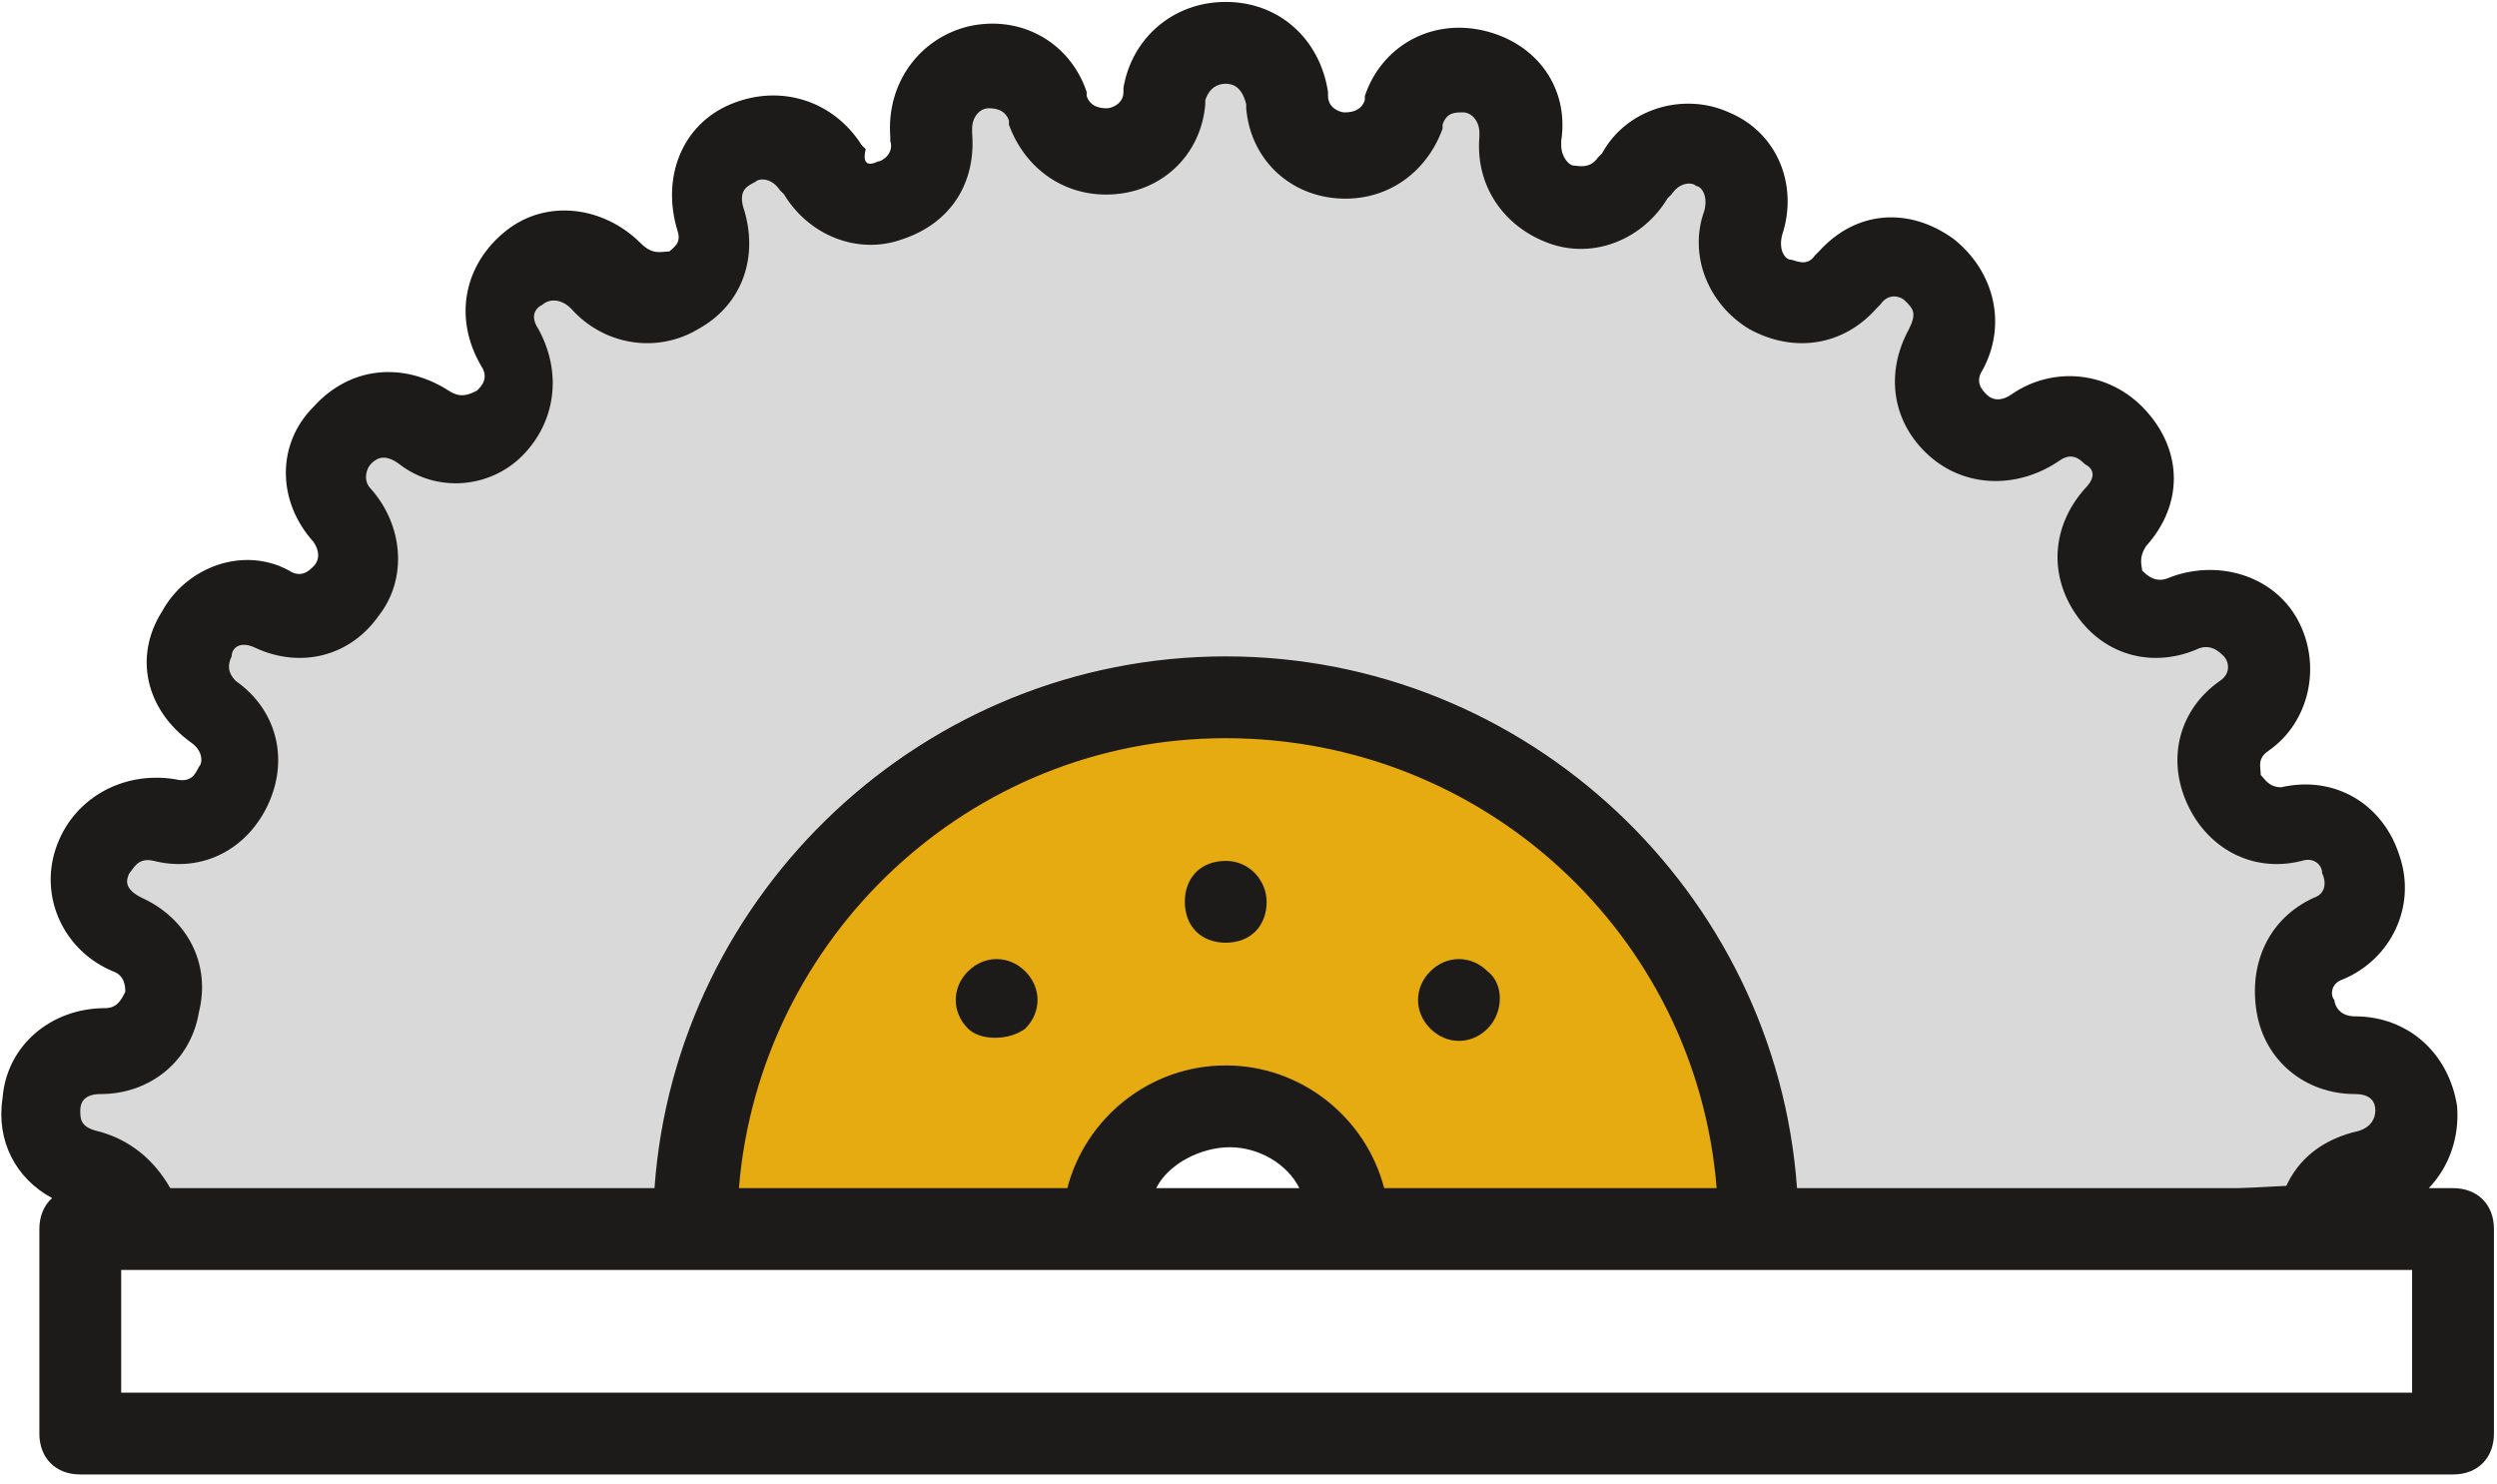 <svg width="281" height="167" viewBox="0 0 281 167" fill="none" xmlns="http://www.w3.org/2000/svg">
<g clip-path="url(#clip0_1_124)">
<path d="M85.876 109.265L78.337 136.79L125.498 134.16L138.296 123.641L151.094 134.16L198.255 136.79V128.55L183.703 97.343L161.613 82.441L131.634 77.707L106.739 87.525L85.876 109.265Z" fill="#E7AB12" stroke="#1C1B1A" stroke-width="0.351"/>
<path d="M4.528 125.043L13.82 136.79H76.058L84.298 113.472L94.116 94.888L127.251 79.636L160.562 81.915L187.912 104.356L196.678 136.79L260.844 133.459H265.753L269.961 129.777V125.043V119.433H265.753L258.565 115.401V109.615L263.474 104.356L264.876 97.869L260.844 92.785H253.831L251.728 89.278L253.831 79.636V72.097L247.695 69.117H242.962H235.598L238.579 62.455V49.481L235.598 45.098L225.254 49.481L218.242 45.098V34.579L215.787 30.547L208.424 31.949H201.061L194.924 30.547L196.678 18.274H191.593L181.6 21.956L178.444 24.586L170.73 18.274V12.839L164.068 8.106L155.302 12.839L148.991 16.17L144.257 10.21L136.894 3.372L130.758 12.839L125.849 16.17L119.011 12.839L113.401 8.106L107.265 10.21L103.934 21.956H94.116L86.753 16.17L80.441 18.274V30.547L73.604 34.579L61.507 30.547L58.176 31.949L59.929 38.436L51.864 47.728L43.098 45.098L35.384 49.481L39.417 60.175L35.384 67.539H24.339V76.305V87.35L18.203 92.785L11.19 97.869L18.203 109.615L13.82 118.031L4.528 125.043Z" fill="#D9D9D9" stroke="#1C1B1A" stroke-width="0.351"/>
<path d="M137.939 96.896C135.176 96.896 133.335 98.737 133.335 101.5C133.335 104.262 135.176 106.103 137.939 106.103C140.701 106.103 142.542 104.262 142.542 101.5C142.542 99.198 140.701 96.896 137.939 96.896Z" fill="#1C1B1A"/>
<path d="M167.403 109.326C165.562 107.485 162.8 107.485 160.958 109.326C159.117 111.168 159.117 113.93 160.958 115.771C162.8 117.613 165.562 117.613 167.403 115.771C169.245 113.93 169.245 110.707 167.403 109.326Z" fill="#1C1B1A"/>
<path d="M108.935 109.326C107.093 111.168 107.093 113.93 108.935 115.771C110.316 117.152 113.538 117.152 115.38 115.771C117.221 113.93 117.221 111.168 115.38 109.326C113.538 107.485 110.777 107.485 108.935 109.326Z" fill="#1C1B1A"/>
<path d="M276.052 133.726H273.325C275.554 131.393 276.789 128.126 276.512 124.519C275.591 118.534 270.988 114.39 265.003 114.39C263.162 114.39 262.701 113.009 262.701 112.549C262.241 112.088 262.241 110.708 263.622 110.247C269.147 107.945 271.909 101.96 270.067 96.436C268.226 90.451 262.701 87.228 256.717 88.609C255.336 88.609 254.875 87.688 254.415 87.228C254.415 86.308 253.954 85.387 255.336 84.466C259.939 81.243 261.32 74.798 258.559 69.734C255.796 64.67 249.351 62.828 243.826 65.13C242.445 65.591 241.525 64.67 241.064 64.209C241.064 63.749 240.604 62.828 241.525 61.447C245.668 56.843 245.668 50.858 241.525 46.254C237.381 41.651 230.936 41.19 226.332 44.413C224.951 45.334 224.03 44.873 223.57 44.413C223.109 43.952 222.189 43.032 223.109 41.651C225.871 36.586 224.49 30.602 219.886 26.918C214.822 23.236 208.837 23.695 204.694 28.299L204.233 28.76C203.312 30.141 201.931 29.22 201.471 29.22C201.01 29.22 200.09 28.299 200.55 26.458C202.391 20.933 200.089 14.948 194.565 12.647C189.501 10.345 183.056 12.186 180.293 17.25L179.833 17.711C178.912 19.092 177.531 18.632 177.071 18.632C176.61 18.632 175.69 17.711 175.69 16.33V15.87C176.611 9.885 172.927 4.821 166.943 3.439C160.958 2.058 155.433 5.281 153.592 10.805V11.266C153.132 12.647 151.751 12.647 151.29 12.647C150.83 12.647 149.449 12.186 149.449 10.805V10.345C148.528 4.36 143.924 0.216 137.939 0.216C131.955 0.216 127.351 4.36 126.43 9.884V10.345C126.43 11.726 125.049 12.186 124.589 12.186C124.128 12.186 122.747 12.186 122.287 10.805V10.345C120.446 4.82 114.921 1.598 108.936 2.979C103.412 4.36 99.729 9.424 100.189 15.409V15.87C100.65 17.25 99.268 18.171 98.808 18.171C97.887 18.632 96.967 18.632 97.427 16.791L96.967 16.33C93.744 11.266 87.76 9.424 82.235 11.726C76.71 14.028 74.408 20.013 76.25 25.998C76.711 27.379 75.79 27.839 75.329 28.3C74.408 28.3 73.488 28.76 72.106 27.379C67.963 23.236 61.517 22.315 56.914 25.998C52.31 29.681 50.928 35.666 54.151 41.191C55.072 42.572 54.151 43.492 53.691 43.953C52.77 44.413 51.849 44.874 50.468 43.953C45.404 40.73 39.419 41.191 35.275 45.794C31.132 49.938 31.132 56.383 35.275 60.987C36.196 62.368 35.736 63.289 35.275 63.749C34.815 64.21 33.895 65.13 32.513 64.21C27.449 61.447 21.004 63.749 18.241 68.814C15.018 73.878 16.4 79.862 21.464 83.546C22.845 84.467 22.845 85.847 22.385 86.308C21.925 87.229 21.464 88.149 19.623 87.689C13.638 86.768 8.114 89.991 6.272 95.516C4.431 101.04 7.193 107.025 12.717 109.327C14.098 109.787 14.098 111.168 14.098 111.629C13.638 112.55 13.177 113.47 11.796 113.47C5.812 113.47 0.747 117.613 0.287 123.598C-0.457 128.435 1.808 132.668 5.862 134.844C4.956 135.653 4.43 136.859 4.43 138.331V161.349C4.43 164.112 6.272 165.953 9.034 165.953H276.052C278.814 165.953 280.656 164.112 280.656 161.349V138.331C280.656 135.568 278.814 133.726 276.052 133.726ZM11.335 123.137C16.86 123.137 21.464 119.455 22.384 113.93C23.765 108.405 21.003 103.341 15.939 101.039C14.098 100.118 14.098 99.198 14.558 98.277C15.018 97.816 15.479 96.435 17.32 96.896C22.845 98.277 27.909 95.515 30.211 90.451C32.513 85.386 31.132 79.862 26.528 76.639C25.607 75.719 25.607 74.798 26.068 73.877C26.068 72.956 26.989 72.036 28.83 72.956C33.895 75.258 39.419 73.877 42.642 69.273C45.864 65.13 45.404 59.145 41.721 55.002C40.8 54.081 41.26 52.7 41.721 52.239C42.181 51.779 43.101 50.858 44.943 52.239C49.087 55.462 55.072 55.002 58.755 51.318C62.437 47.636 63.358 42.111 60.596 37.047C59.675 35.666 60.135 34.745 61.056 34.284C61.517 33.824 62.898 33.363 64.279 34.745C67.963 38.888 73.947 39.809 78.551 37.047C83.615 34.284 85.457 28.76 83.615 23.236C83.155 21.394 84.076 20.934 84.996 20.473C85.457 20.013 86.837 20.013 87.758 21.394L88.219 21.855C90.981 26.458 96.506 28.76 101.57 26.919C107.094 25.078 109.857 20.474 109.396 14.949V14.489C109.396 13.108 110.317 12.187 111.238 12.187C111.698 12.187 113.079 12.187 113.539 13.568V14.028C115.381 19.092 119.984 22.315 125.509 21.855C131.034 21.394 135.177 17.251 135.638 11.726V11.266C136.098 9.885 137.019 9.424 137.939 9.424C138.86 9.424 139.781 9.885 140.241 11.726V12.187C140.702 17.711 144.845 21.855 150.37 22.315C155.894 22.776 160.498 19.553 162.34 14.489V14.028C162.8 12.647 163.72 12.647 164.641 12.647C165.562 12.647 166.483 13.568 166.483 14.949V15.41C166.022 20.934 169.245 25.538 174.309 27.379C179.374 29.221 184.898 26.919 187.66 22.315L188.121 21.855C189.042 20.474 190.422 20.474 190.883 20.934C191.343 20.934 192.264 21.855 191.804 23.696C189.963 28.76 192.264 34.285 196.868 37.047C201.932 39.809 207.457 38.888 211.14 34.745L211.6 34.284C212.521 32.904 213.902 33.364 214.363 33.824C215.284 34.745 215.744 35.205 214.823 37.047C212.061 42.111 212.982 47.636 217.125 51.318C221.268 55.001 227.253 55.001 231.857 51.779C233.238 50.858 234.159 51.779 234.619 52.239C235.54 52.7 236 53.62 234.619 55.002C230.937 59.145 230.476 64.67 233.699 69.273C236.921 73.877 242.445 75.258 247.51 72.956C248.891 72.496 249.812 73.417 250.272 73.877C250.733 74.338 251.193 75.719 249.812 76.639C245.208 79.862 243.827 85.386 246.129 90.451C248.431 95.515 253.495 98.277 259.02 96.896C260.4 96.435 261.321 97.356 261.321 98.277C261.782 99.198 261.782 100.579 260.4 101.039C255.336 103.341 253.034 108.405 253.955 113.93C254.876 119.455 259.48 123.137 265.004 123.137C266.846 123.137 267.306 124.058 267.306 124.979C267.306 125.899 266.846 126.82 265.465 127.281C261.321 128.202 258.559 130.503 257.178 133.726H202.226C199.845 100.404 171.841 73.877 137.94 73.877C104.039 73.877 76.035 100.404 73.654 133.726H19.162C17.32 130.503 14.558 128.201 10.875 127.281C9.033 126.82 9.033 125.9 9.033 124.979C9.033 124.058 9.494 123.137 11.335 123.137ZM155.767 133.726C153.71 125.807 146.479 119.915 137.939 119.915C129.399 119.915 122.168 125.807 120.11 133.726H83.154C85.456 105.643 108.935 83.085 137.939 83.085C166.943 83.085 190.882 105.183 193.184 133.726H155.767ZM146.226 133.726H130.113C131.494 130.964 135.177 129.123 138.4 129.123C141.622 129.123 144.845 130.964 146.226 133.726ZM271.448 156.745H13.637V142.934H73.486H119.524H156.354H202.392H265.463H265.924H271.448V156.745Z" fill="#1C1B1A"/>
<mask id="path-7-inside-1_1_124" fill="white">
<rect x="4.353" y="134.51" width="276.302" height="31.557" rx="3.857"/>
</mask>
<rect x="4.353" y="134.51" width="276.302" height="31.557" rx="3.857" fill="#E7AB12" stroke="#1C1B1A" stroke-width="16.831" mask="url(#path-7-inside-1_1_124)"/>
</g>
<defs>
<clipPath id="clip0_1_124">
<rect width="280.51" height="165.851" fill="white" transform="translate(0.145 0.216)"/>
</clipPath>
</defs>
</svg>
